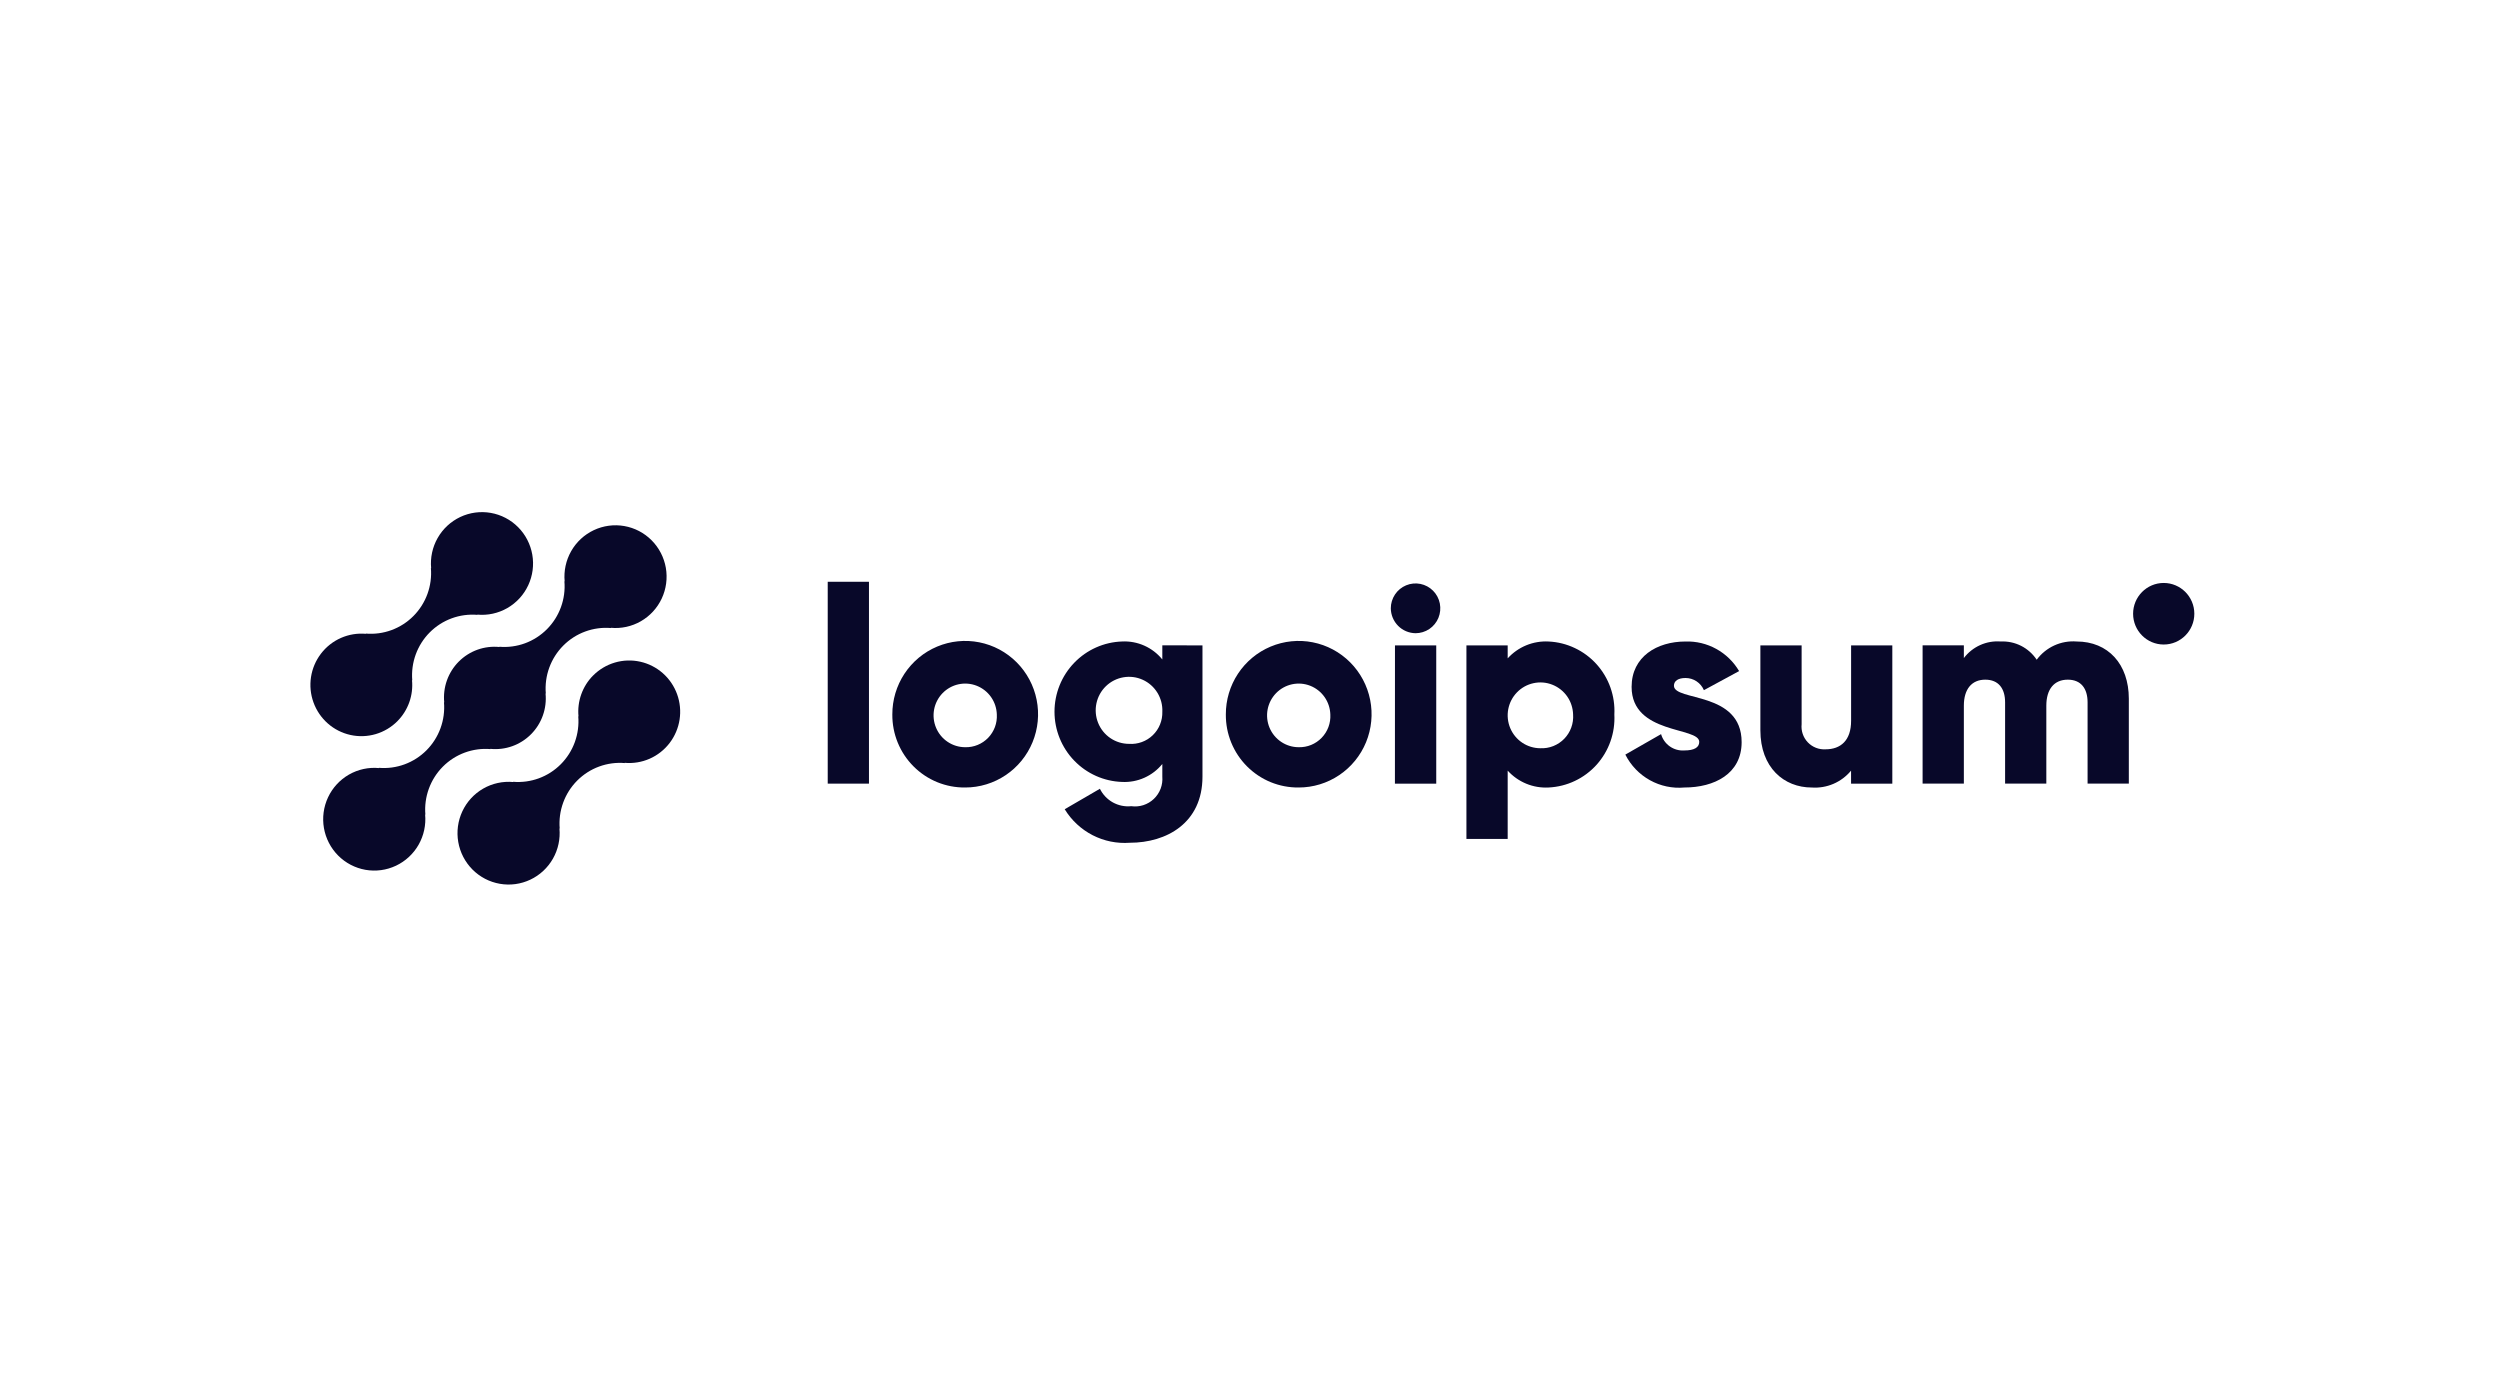 <svg width="179" height="100" viewBox="0 0 179 100" fill="none" xmlns="http://www.w3.org/2000/svg">
<path d="M42.461 48.371C42.084 48.752 41.796 49.212 41.616 49.719C41.436 50.225 41.37 50.765 41.421 51.3L41.403 51.282C41.456 51.912 41.371 52.546 41.156 53.139C40.94 53.733 40.598 54.272 40.153 54.719C39.709 55.166 39.173 55.51 38.582 55.727C37.992 55.944 37.362 56.029 36.735 55.976L36.753 55.994C36.004 55.924 35.252 56.088 34.598 56.464C33.945 56.839 33.423 57.408 33.103 58.093C32.784 58.778 32.682 59.546 32.812 60.291C32.942 61.036 33.297 61.723 33.829 62.258C34.361 62.793 35.045 63.15 35.786 63.279C36.528 63.41 37.291 63.306 37.971 62.984C38.652 62.662 39.218 62.136 39.591 61.479C39.964 60.822 40.126 60.065 40.056 59.312L40.075 59.33C40.022 58.7 40.106 58.066 40.322 57.473C40.538 56.879 40.88 56.34 41.325 55.893C41.769 55.446 42.305 55.102 42.895 54.885C43.486 54.668 44.116 54.583 44.742 54.636L44.724 54.618C45.336 54.673 45.952 54.572 46.514 54.325C47.077 54.077 47.569 53.69 47.944 53.2C48.318 52.711 48.564 52.134 48.658 51.523C48.752 50.912 48.691 50.288 48.481 49.707C48.271 49.126 47.919 48.608 47.457 48.201C46.995 47.794 46.438 47.51 45.838 47.377C45.237 47.244 44.614 47.265 44.024 47.439C43.434 47.613 42.898 47.933 42.464 48.371H42.461Z" fill="#080829"/>
<path d="M35.125 53.636L35.106 53.618C35.639 53.672 36.176 53.606 36.68 53.426C37.184 53.245 37.642 52.954 38.02 52.574C38.399 52.194 38.689 51.733 38.869 51.227C39.049 50.72 39.114 50.179 39.061 49.644L39.08 49.662C39.027 49.032 39.111 48.398 39.327 47.805C39.543 47.211 39.886 46.672 40.33 46.225C40.774 45.778 41.31 45.434 41.901 45.217C42.491 45 43.121 44.915 43.748 44.968L43.729 44.95C44.478 45.021 45.231 44.857 45.884 44.482C46.538 44.107 47.06 43.538 47.381 42.853C47.701 42.168 47.803 41.401 47.674 40.655C47.544 39.91 47.189 39.222 46.657 38.687C46.125 38.152 45.442 37.795 44.7 37.665C43.959 37.535 43.196 37.638 42.515 37.96C41.834 38.282 41.268 38.807 40.895 39.464C40.522 40.121 40.359 40.879 40.429 41.632L40.411 41.613C40.465 42.243 40.38 42.877 40.164 43.471C39.949 44.064 39.606 44.603 39.162 45.05C38.717 45.497 38.181 45.842 37.591 46.059C37.001 46.276 36.37 46.36 35.744 46.307L35.762 46.326C35.229 46.272 34.692 46.338 34.188 46.518C33.684 46.699 33.226 46.99 32.847 47.37C32.469 47.751 32.179 48.211 31.999 48.717C31.819 49.224 31.754 49.765 31.807 50.3L31.789 50.282C31.842 50.912 31.757 51.546 31.541 52.139C31.325 52.733 30.983 53.272 30.539 53.719C30.094 54.166 29.558 54.51 28.968 54.727C28.378 54.944 27.747 55.029 27.121 54.976L27.139 54.994C26.39 54.923 25.637 55.087 24.983 55.462C24.33 55.837 23.808 56.406 23.487 57.091C23.167 57.776 23.065 58.543 23.194 59.289C23.324 60.034 23.679 60.721 24.211 61.257C24.743 61.792 25.426 62.149 26.168 62.279C26.909 62.409 27.672 62.306 28.353 61.984C29.034 61.662 29.6 61.137 29.973 60.48C30.346 59.822 30.509 59.066 30.439 58.312L30.457 58.33C30.404 57.7 30.489 57.066 30.705 56.473C30.921 55.879 31.263 55.34 31.707 54.893C32.152 54.446 32.688 54.102 33.278 53.885C33.869 53.668 34.499 53.583 35.125 53.636Z" fill="#080829"/>
<path d="M28.46 51.629C28.837 51.248 29.126 50.788 29.306 50.281C29.485 49.775 29.552 49.235 29.5 48.7L29.518 48.718C29.466 48.088 29.55 47.454 29.766 46.86C29.982 46.266 30.324 45.727 30.769 45.28C31.214 44.833 31.75 44.489 32.341 44.272C32.931 44.055 33.562 43.971 34.188 44.024L34.169 44.006C34.919 44.077 35.671 43.913 36.324 43.538C36.977 43.163 37.5 42.594 37.82 41.909C38.14 41.225 38.242 40.457 38.112 39.712C37.983 38.967 37.628 38.28 37.096 37.745C36.564 37.21 35.881 36.853 35.14 36.723C34.399 36.593 33.636 36.696 32.955 37.017C32.274 37.339 31.709 37.864 31.335 38.521C30.962 39.178 30.8 39.935 30.87 40.688L30.852 40.67C30.905 41.3 30.82 41.934 30.605 42.527C30.389 43.121 30.047 43.66 29.602 44.107C29.158 44.554 28.622 44.898 28.031 45.115C27.441 45.332 26.811 45.417 26.184 45.364L26.202 45.382C25.59 45.327 24.974 45.428 24.411 45.676C23.849 45.924 23.357 46.31 22.983 46.8C22.608 47.29 22.362 47.867 22.268 48.478C22.175 49.088 22.235 49.713 22.446 50.294C22.656 50.874 23.008 51.392 23.47 51.799C23.933 52.207 24.489 52.49 25.089 52.623C25.689 52.756 26.313 52.735 26.903 52.561C27.492 52.387 28.029 52.067 28.462 51.629H28.46Z" fill="#080829"/>
<path d="M59.265 41.655H62.218V56.108H59.265V41.655Z" fill="#080829"/>
<path d="M63.891 51.159C63.887 50.12 64.189 49.104 64.76 48.238C65.331 47.373 66.144 46.697 67.097 46.296C68.05 45.896 69.1 45.789 70.114 45.989C71.127 46.189 72.059 46.687 72.79 47.42C73.522 48.153 74.021 49.088 74.224 50.107C74.427 51.125 74.325 52.181 73.931 53.141C73.537 54.101 72.868 54.922 72.009 55.499C71.151 56.077 70.141 56.385 69.109 56.385C68.423 56.393 67.743 56.263 67.107 56.004C66.472 55.744 65.895 55.36 65.409 54.873C64.923 54.387 64.539 53.807 64.278 53.17C64.017 52.532 63.886 51.849 63.891 51.159ZM71.373 51.159C71.36 50.711 71.217 50.277 70.961 49.911C70.704 49.545 70.347 49.263 69.931 49.1C69.517 48.937 69.063 48.901 68.628 48.996C68.193 49.091 67.795 49.313 67.484 49.634C67.174 49.955 66.964 50.361 66.882 50.801C66.8 51.241 66.848 51.696 67.022 52.108C67.195 52.521 67.485 52.873 67.856 53.12C68.228 53.368 68.663 53.5 69.109 53.5C69.413 53.508 69.717 53.453 69.999 53.337C70.282 53.221 70.538 53.048 70.751 52.828C70.963 52.608 71.128 52.346 71.236 52.059C71.343 51.772 71.389 51.465 71.373 51.159Z" fill="#080829"/>
<path d="M86.097 46.209V55.609C86.097 58.935 83.517 60.341 80.899 60.341C79.977 60.41 79.054 60.223 78.231 59.8C77.408 59.376 76.717 58.733 76.233 57.941L78.753 56.476C78.956 56.889 79.28 57.23 79.681 57.453C80.082 57.675 80.542 57.77 80.998 57.723C81.289 57.764 81.586 57.738 81.866 57.648C82.146 57.557 82.402 57.405 82.616 57.201C82.829 56.998 82.995 56.749 83.1 56.473C83.205 56.196 83.246 55.9 83.222 55.605V54.7C82.876 55.126 82.436 55.464 81.937 55.687C81.437 55.911 80.893 56.013 80.347 55.987C79.048 55.946 77.816 55.398 76.912 54.459C76.008 53.521 75.502 52.265 75.502 50.959C75.502 49.652 76.008 48.396 76.912 47.458C77.816 46.519 79.048 45.971 80.347 45.93C80.893 45.904 81.437 46.006 81.937 46.23C82.436 46.453 82.876 46.791 83.222 47.217V46.207L86.097 46.209ZM83.223 50.96C83.243 50.481 83.12 50.008 82.87 49.6C82.62 49.192 82.254 48.869 81.82 48.672C81.385 48.475 80.902 48.413 80.433 48.495C79.963 48.576 79.529 48.797 79.185 49.129C78.842 49.461 78.605 49.888 78.505 50.357C78.405 50.825 78.447 51.313 78.625 51.757C78.803 52.202 79.109 52.582 79.504 52.85C79.899 53.118 80.365 53.261 80.841 53.26C81.152 53.282 81.463 53.238 81.755 53.131C82.048 53.025 82.315 52.858 82.539 52.641C82.764 52.424 82.941 52.163 83.058 51.873C83.176 51.584 83.232 51.273 83.223 50.96Z" fill="#080829"/>
<path d="M87.77 51.159C87.766 50.12 88.068 49.104 88.639 48.238C89.21 47.373 90.023 46.697 90.976 46.296C91.929 45.896 92.979 45.789 93.992 45.989C95.006 46.189 95.938 46.687 96.669 47.42C97.401 48.153 97.9 49.088 98.103 50.107C98.306 51.125 98.204 52.181 97.81 53.141C97.416 54.101 96.747 54.922 95.888 55.499C95.03 56.077 94.02 56.385 92.987 56.385C92.302 56.393 91.621 56.263 90.986 56.004C90.351 55.744 89.774 55.36 89.288 54.873C88.802 54.387 88.418 53.807 88.157 53.17C87.896 52.532 87.765 51.849 87.77 51.159ZM95.252 51.159C95.239 50.711 95.096 50.277 94.84 49.911C94.583 49.545 94.225 49.263 93.811 49.1C93.396 48.937 92.942 48.901 92.507 48.996C92.072 49.091 91.674 49.313 91.363 49.634C91.053 49.955 90.843 50.361 90.761 50.801C90.679 51.241 90.727 51.696 90.9 52.108C91.074 52.521 91.364 52.873 91.735 53.12C92.106 53.368 92.542 53.5 92.987 53.5C93.292 53.508 93.596 53.453 93.879 53.337C94.161 53.221 94.417 53.048 94.629 52.828C94.842 52.608 95.007 52.346 95.115 52.059C95.222 51.772 95.268 51.465 95.252 51.159Z" fill="#080829"/>
<path d="M99.582 43.556C99.582 43.203 99.686 42.859 99.881 42.566C100.075 42.273 100.352 42.044 100.676 41.91C101 41.775 101.356 41.739 101.7 41.808C102.043 41.877 102.36 42.047 102.607 42.296C102.855 42.545 103.024 42.863 103.092 43.208C103.16 43.554 103.125 43.912 102.991 44.238C102.857 44.563 102.63 44.842 102.339 45.038C102.047 45.233 101.704 45.338 101.354 45.338C100.886 45.333 100.437 45.144 100.106 44.811C99.775 44.478 99.587 44.027 99.582 43.556ZM99.88 46.209H102.835V56.109H99.876L99.88 46.209Z" fill="#080829"/>
<path d="M115.588 51.159C115.621 51.813 115.527 52.468 115.308 53.085C115.09 53.703 114.752 54.27 114.316 54.756C113.878 55.242 113.35 55.636 112.76 55.915C112.171 56.195 111.532 56.354 110.882 56.385C110.335 56.415 109.787 56.322 109.28 56.113C108.773 55.904 108.318 55.584 107.95 55.177V60.068H104.996V46.209H107.95V47.139C108.318 46.732 108.774 46.412 109.281 46.203C109.788 45.995 110.335 45.902 110.882 45.932C111.533 45.962 112.172 46.122 112.76 46.402C113.35 46.681 113.879 47.075 114.316 47.561C114.753 48.047 115.091 48.615 115.309 49.232C115.527 49.85 115.622 50.505 115.588 51.159ZM112.634 51.159C112.622 50.696 112.475 50.246 112.212 49.866C111.947 49.487 111.577 49.194 111.148 49.025C110.719 48.855 110.25 48.817 109.799 48.915C109.349 49.012 108.937 49.241 108.615 49.573C108.293 49.905 108.076 50.325 107.99 50.78C107.905 51.236 107.954 51.706 108.133 52.133C108.312 52.56 108.613 52.925 108.997 53.181C109.38 53.437 109.832 53.574 110.292 53.574C110.609 53.588 110.925 53.535 111.219 53.418C111.513 53.301 111.78 53.122 112.002 52.894C112.222 52.666 112.394 52.394 112.502 52.095C112.611 51.796 112.656 51.477 112.634 51.159Z" fill="#080829"/>
<path d="M124.701 53.138C124.701 55.415 122.733 56.385 120.607 56.385C119.748 56.463 118.886 56.281 118.131 55.861C117.376 55.441 116.764 54.803 116.374 54.029L118.933 52.564C119.036 52.922 119.259 53.233 119.562 53.445C119.866 53.658 120.234 53.759 120.603 53.732C121.311 53.732 121.666 53.514 121.666 53.119C121.666 52.029 116.823 52.604 116.823 49.179C116.823 47.02 118.634 45.932 120.682 45.932C121.451 45.907 122.213 46.091 122.888 46.464C123.564 46.836 124.127 47.384 124.52 48.05L122 49.416C121.89 49.157 121.706 48.936 121.471 48.781C121.237 48.626 120.962 48.544 120.682 48.545C120.17 48.545 119.854 48.745 119.854 49.099C119.858 50.228 124.701 49.475 124.701 53.138Z" fill="#080829"/>
<path d="M135.49 46.209V56.109H132.536V55.178C132.195 55.589 131.763 55.913 131.274 56.123C130.784 56.333 130.253 56.423 129.722 56.386C127.733 56.386 126.043 54.961 126.043 52.286V46.209H128.996V51.851C128.972 52.087 128.998 52.325 129.075 52.55C129.151 52.774 129.275 52.979 129.438 53.15C129.601 53.322 129.799 53.455 130.019 53.541C130.237 53.628 130.473 53.665 130.709 53.651C131.792 53.651 132.539 53.018 132.539 51.612V46.212L135.49 46.209Z" fill="#080829"/>
<path d="M152.424 50.03V56.108H149.471V50.287C149.471 49.297 148.998 48.664 148.054 48.664C147.069 48.664 146.517 49.357 146.517 50.525V56.108H143.565V50.287C143.565 49.297 143.093 48.664 142.147 48.664C141.163 48.664 140.612 49.357 140.612 50.525V56.108H137.658V46.208H140.612V47.118C140.918 46.714 141.32 46.394 141.78 46.187C142.241 45.979 142.747 45.892 143.25 45.931C143.755 45.906 144.258 46.013 144.711 46.242C145.162 46.471 145.547 46.814 145.828 47.237C146.155 46.794 146.589 46.442 147.088 46.214C147.587 45.986 148.136 45.888 148.683 45.931C150.944 45.932 152.424 47.555 152.424 50.03Z" fill="#080829"/>
<path d="M154.922 46.148C156.132 46.148 157.114 45.161 157.114 43.944C157.114 42.727 156.132 41.74 154.922 41.74C153.712 41.74 152.73 42.727 152.73 43.944C152.73 45.161 153.712 46.148 154.922 46.148Z" fill="#080829"/>
</svg>
